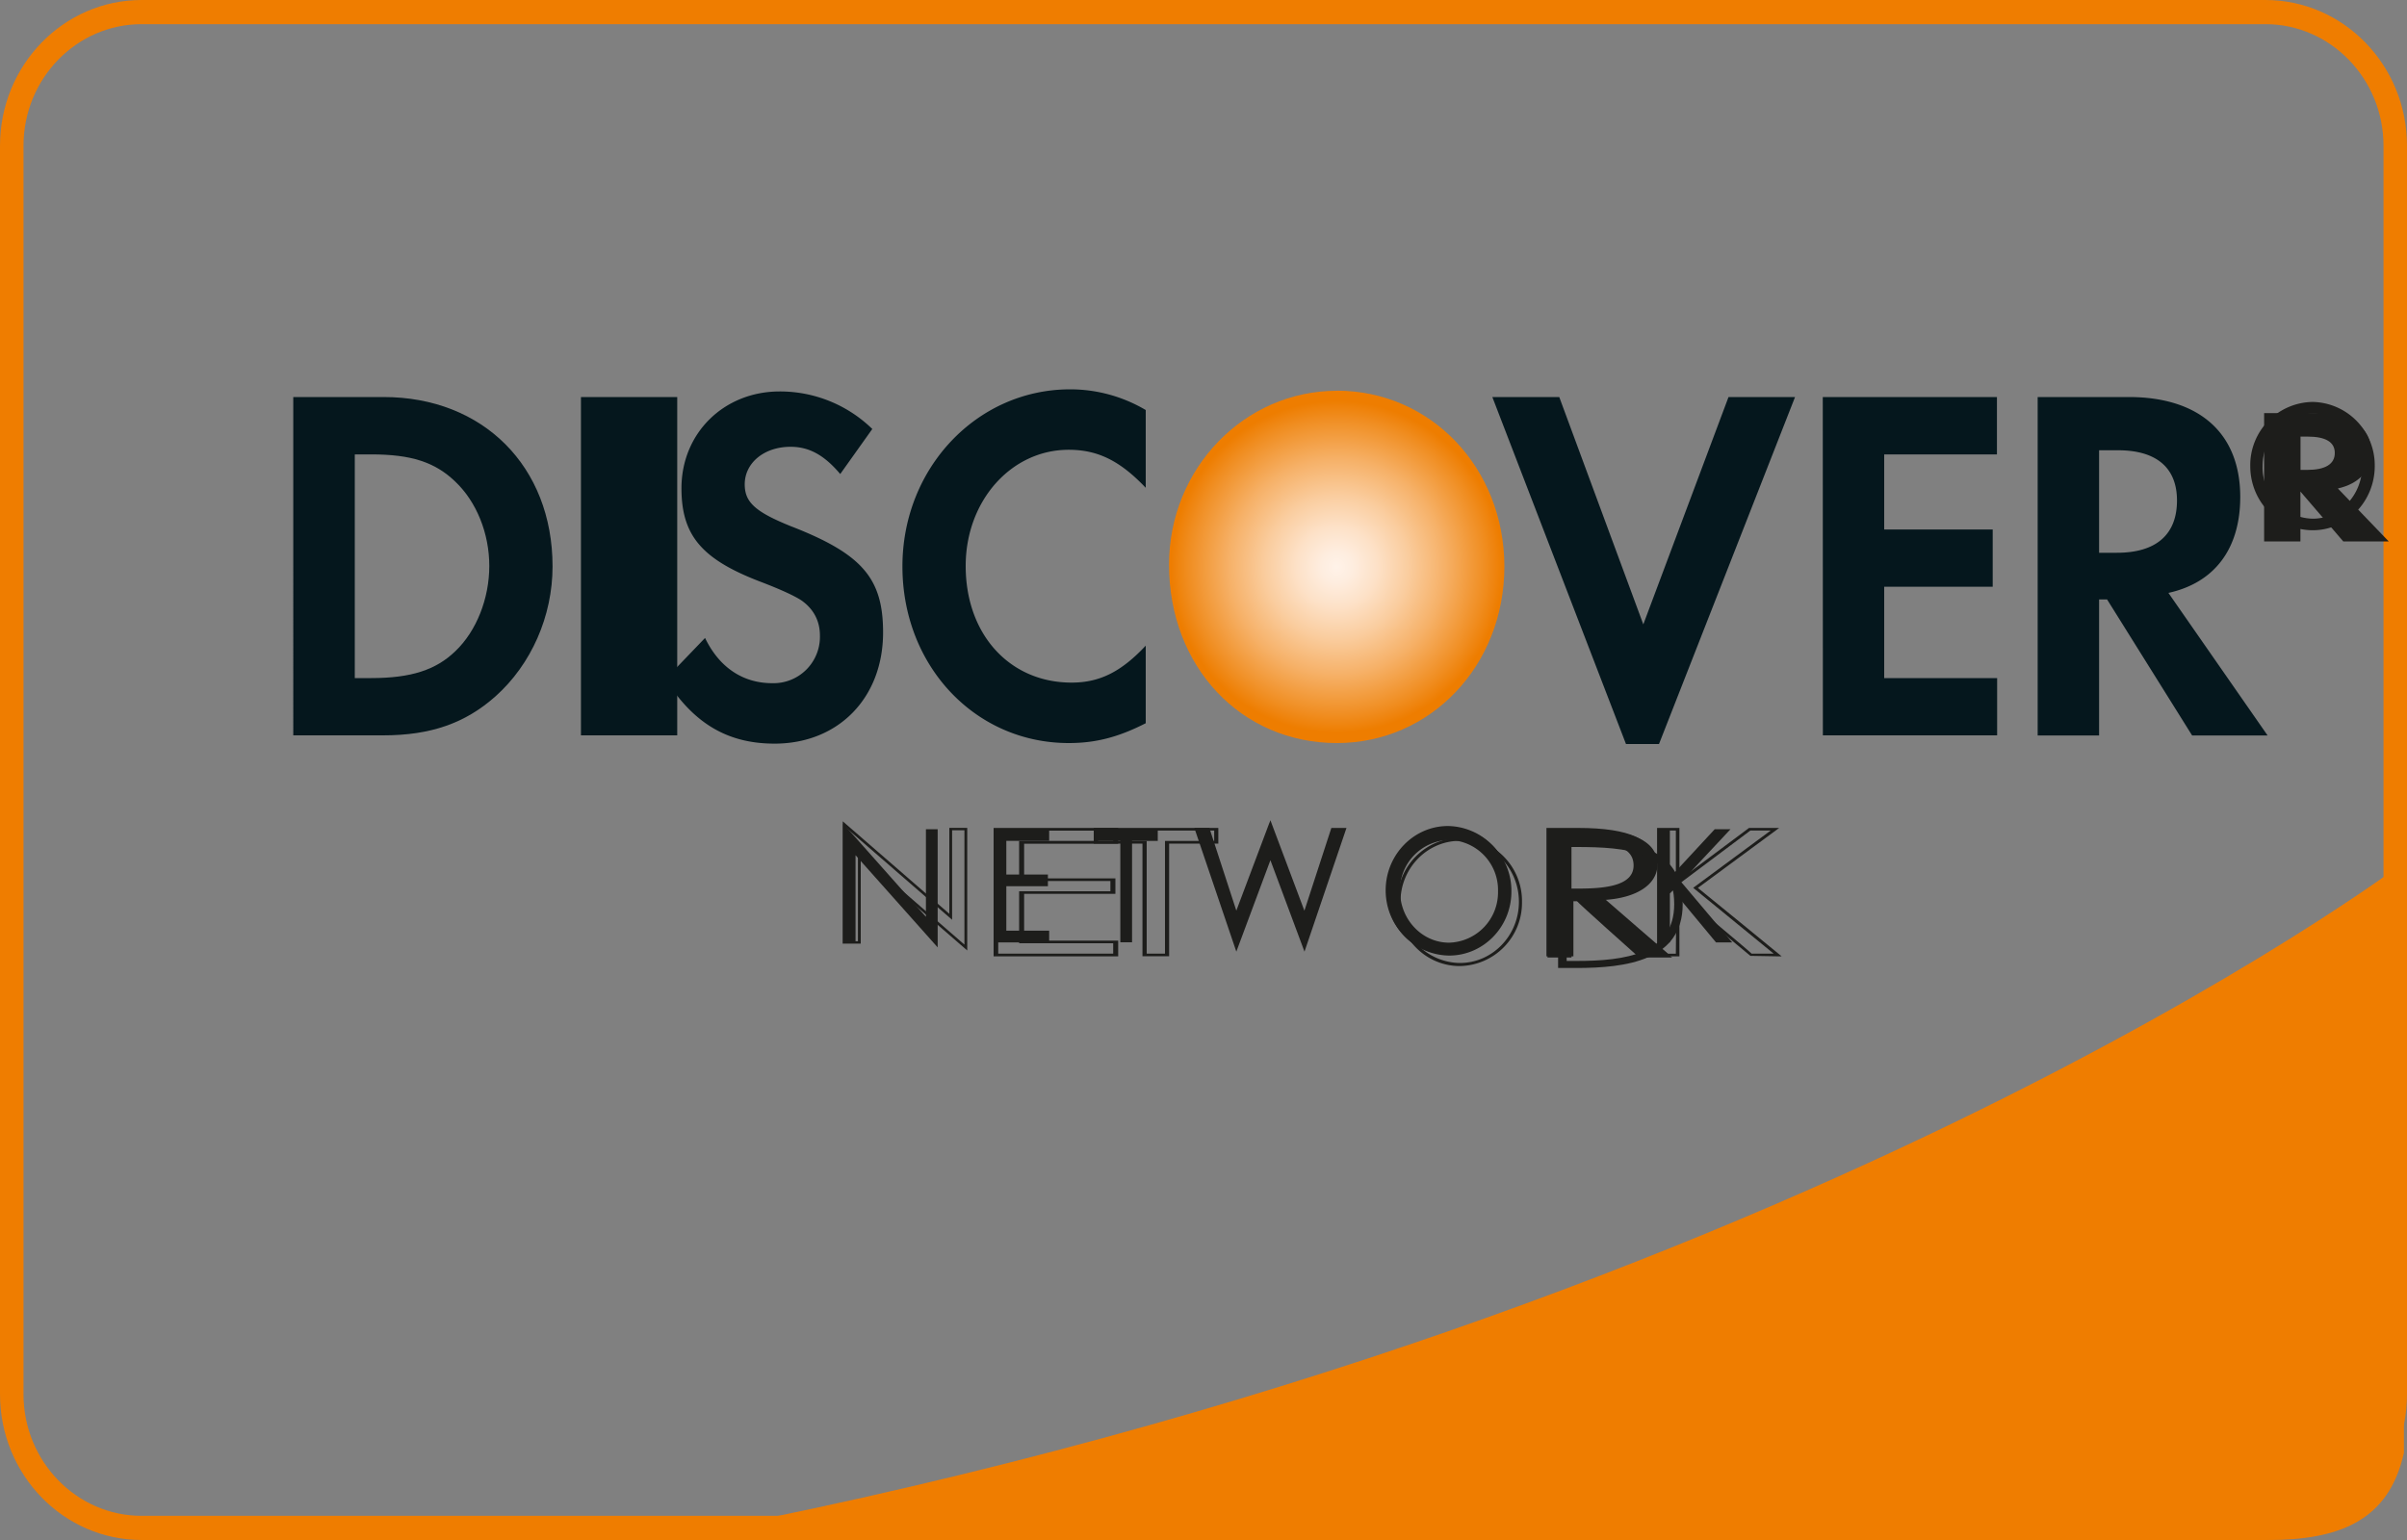 <svg width="25" height="16" xmlns="http://www.w3.org/2000/svg"><rect width="100%" height="100%" fill="#808080" stroke="none"/><defs><radialGradient cx="50.001%" cy="49.999%" fx="50.001%" fy="49.999%" r="49.443%" gradientTransform="matrix(1 0 0 .952 0 .024)" id="a"><stop stop-color="#FFF2E8" offset=".56%"/><stop stop-color="#FEEDDF" offset="9.61%"/><stop stop-color="#FDE1C7" offset="24.38%"/><stop stop-color="#FACD9F" offset="43.03%"/><stop stop-color="#F6B168" offset="64.84%"/><stop stop-color="#F08E22" offset="89.01%"/><stop stop-color="#EE7D00" offset="100%"/></radialGradient></defs><g fill-rule="nonzero" fill="none"><path d="M23.529.251c.676 0 1.227.567 1.227 1.264v12.97c0 .697-.55 1.264-1.227 1.264H1.471c-.676 0-1.227-.567-1.227-1.264V1.515C.244.818.794.251 1.471.251h22.058zm0-.251H1.471C.659 0 0 .678 0 1.515v12.97C0 15.322.659 16 1.471 16h22.058c.812 0 1.471-.678 1.471-1.515V1.515C25 .678 24.341 0 23.529 0z" fill="#EF7D00"/><path d="M24.968 15.095V8.96s-6.409 4.861-18.147 7.038h16.864c.721-.024 1.142-.276 1.283-.903z" fill="#EF7D00"/><path d="M10.886.06c-.963 0-1.744.808-1.744 1.806 0 1.06.747 1.854 1.744 1.854.972 0 1.739-.804 1.739-1.833 0-1.024-.762-1.828-1.74-1.828z" fill="url(#a)" transform="translate(3 4)"/><path d="M3.984 4.125h-.938V7.64h.933c.495 0 .853-.126 1.167-.405.372-.332.593-.833.593-1.35 0-1.038-.721-1.76-1.755-1.76zm.746 2.64c-.202.196-.462.28-.874.28h-.171V4.721h.171c.412 0 .662.079.874.284.22.21.352.537.352.875 0 .337-.132.675-.352.885zM6.034 4.125h1V7.64h-1z" fill="#05171D"/><path d="M8.231 5.474c-.383-.153-.496-.253-.496-.442 0-.222.201-.39.476-.39.191 0 .348.084.516.283l.333-.468a1.373 1.373 0 00-.962-.39c-.578 0-1.02.432-1.02 1.006 0 .485.206.733.805.965.25.095.377.158.441.2.128.09.192.216.192.364a.482.482 0 01-.496.496c-.304 0-.55-.164-.697-.47l-.411.428c.294.463.647.67 1.133.67.662 0 1.127-.475 1.127-1.155 0-.56-.215-.812-.94-1.097zM9.373 5.885c0 1.034.756 1.835 1.727 1.835.275 0 .51-.058.8-.206v-.806c-.256.274-.481.384-.77.384-.643 0-1.1-.5-1.1-1.212 0-.675.471-1.207 1.07-1.207.304 0 .535.116.8.395V4.26a1.541 1.541 0 00-.785-.215c-.967 0-1.742.817-1.742 1.839zM17.068 6.487l-.873-2.362H15.5l1.388 3.605h.343l1.413-3.605h-.691zM18.933 7.64h1.81v-.595H19.57v-.949h1.127v-.595H19.57v-.78h1.171v-.596h-1.809zM23.268 5.163c0-.659-.422-1.038-1.158-1.038h-.946v3.516h.638V6.228h.083l.883 1.413h.784l-1.03-1.481c.481-.106.746-.46.746-.997zm-1.28.58h-.186V4.678h.196c.398 0 .613.18.613.522 0 .353-.215.543-.624.543z" fill="#05171D"/><path d="M24.628 4.701c0-.265-.212-.409-.6-.409h-.512v1.333h.377v-.518l.445.518h.472l-.528-.55c.222-.05.346-.188.346-.374zm-.664.181h-.07v-.346h.073c.188 0 .283.057.283.17 0 .117-.1.176-.286.176z" fill="#1D1D1B"/><path d="M24.022 4.176a.657.657 0 00-.65.666c0 .37.29.667.65.667.354 0 .643-.3.643-.667a.658.658 0 00-.643-.666zm0 1.213a.533.533 0 01-.522-.545c0-.305.23-.547.522-.547.28 0 .512.247.512.547 0 .3-.232.545-.512.545zM8.764 8.564l.853.961v-.91h.122v1.228l-.853-.958v.906h-.122z" fill="#1D1D1B"/><path d="M8.752 8.564v1.24h.188v-.889l1.106.96V8.601H9.86v.893l-1.107-.961v.03zm.03.031l1.107.961v-.93h.128v1.188l-1.106-.96v.925h-.129V8.595zM10.33 8.615h.567v.121h-.445v.35h.432v.121h-.432v.462h.445v.122h-.567z" fill="#1D1D1B"/><path d="M11.587 8.602H10.32v1.334h1.294v-.163h-.977v-.486h.948v-.161h-.948v-.36h.977v-.164h-.026zm-.025.027v.108h-.977v.416h.948v.107h-.948v.54h.977v.108h-1.194V8.63h1.194z" fill="#1D1D1B"/><path fill="#1D1D1B" d="M11.758 9.79h-.122V8.737h-.264v-.121h.653v.121h-.267z"/><path d="M12.633 8.602H11.36v.163h.506v1.17h.277v-1.17h.511v-.163h-.021zm-.022.027v.108H12.1v1.171h-.19v-1.17h-.505v-.109h1.206z" fill="#1D1D1B"/><path fill="#1D1D1B" d="M12.84 9.496l.355-.943.354.943.287-.881h.133l-.42 1.236-.354-.947-.354.947-.42-1.236h.132z"/><path d="M13.184 8.55l-.343.911-.28-.859h-.156l.436 1.285.354-.95.354.95.436-1.285h-.157l-.28.86-.353-.94-.01.027zm-.333.95l.344-.913.354.944.295-.905h.108l-.404 1.191-.353-.945-.354.945-.403-1.19h.107l.295.904.011-.03zM15.698 9.263c0 .37-.293.665-.647.665a.656.656 0 01-.647-.665.66.66 0 01.647-.669.66.66 0 01.647.669zm-1.156-.002c0 .29.227.533.509.533a.523.523 0 00.508-.533.52.52 0 00-.508-.534.521.521 0 00-.51.534z" fill="#1D1D1B"/><path d="M14.392 9.25c0 .367.29.666.647.666a.657.657 0 00.647-.666.658.658 0 00-.647-.668c-.356 0-.647.3-.647.668zm.025 0c0-.354.28-.641.623-.641.342 0 .622.287.622.641 0 .353-.28.64-.622.64a.631.631 0 01-.623-.64z" fill="#1D1D1B"/><path d="M14.514 9.37c0 .37.291.667.648.667a.657.657 0 00.646-.667.657.657 0 00-.646-.666.658.658 0 00-.648.666zm.032 0c0-.349.276-.634.616-.634.34 0 .614.285.614.634 0 .35-.275.635-.614.635a.626.626 0 01-.616-.635zM16.322 9.948h-.249V8.615h.324c.424 0 .818.067.818.367 0 .206-.215.35-.56.368l.712.598h-.306l-.676-.586h-.063v.586zm0-.716h.077c.282 0 .568-.032.568-.24 0-.218-.27-.24-.57-.24h-.075v.48z" fill="#1D1D1B"/><path d="M16.084 8.602h-.022v1.334h.28v-.574h.037c0 .01.625.567.625.567l.308.007h.044s-.649-.561-.683-.592c.314-.026.517-.167.517-.368 0-.252-.26-.374-.799-.374h-.307zm.307.027c.515 0 .755.11.755.347 0 .194-.2.33-.512.347l-.04.002.676.583h-.249.001c0-.01-.625-.567-.625-.567l-.077-.006h-.022v.573h-.192V8.629h.285z" fill="#1D1D1B"/><path d="M16.227 8.724h-.044v1.333h.19c.514 0 1.104-.076 1.104-.663 0-.619-.573-.67-1.11-.67h-.14zm.14.076c.538 0 1.022.043 1.022.594 0 .52-.513.59-1.017.59h-.1V8.8h.095z" fill="#1D1D1B"/><path fill="#1D1D1B" d="M17.81 8.615h.164l-.513.548.53.628h-.168l-.448-.54-.031.032v.508h-.122V8.615h.122v.503z"/><path d="M18.436 8.602h-.27l-.723.54v-.54h-.232v1.334h.232V9.36c.002.001.017-.01.03-.018l.707.589.283.005h.042s-.845-.693-.87-.711l.844-.623h-.043zm-.045.027l-.805.595.836.684h-.229c0-.007-.706-.595-.706-.595l-.013-.01-.063.046-.005.56h-.158v-1.28h.158v.58l.774-.58h.21z" fill="#1D1D1B"/></g></svg>